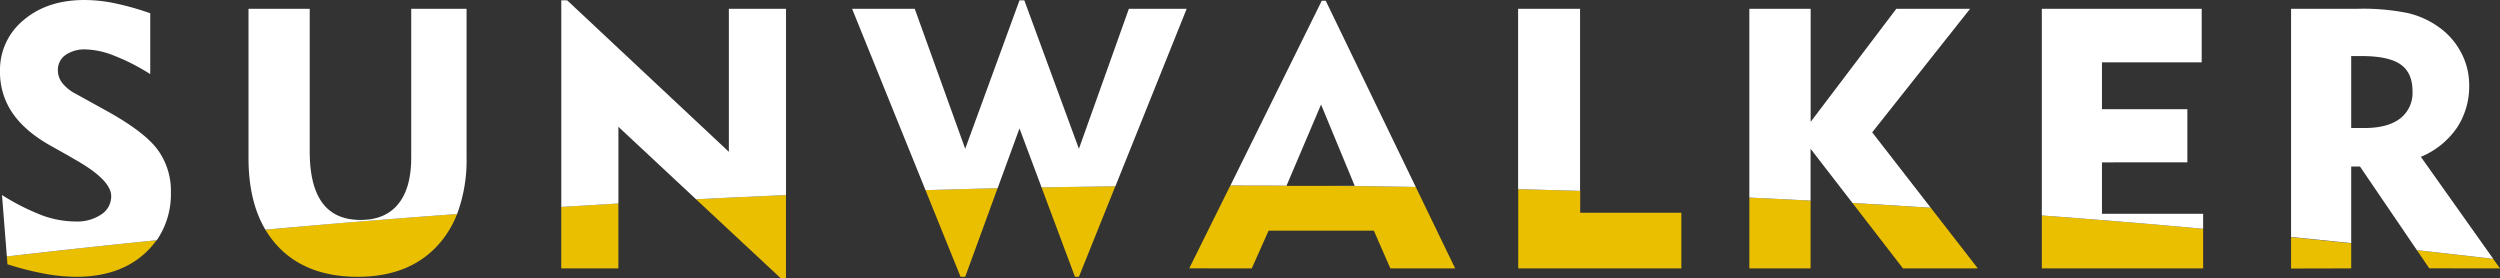<svg xmlns="http://www.w3.org/2000/svg" viewBox="0 0 729.53 81.19"><rect x="0" y="0" width="729.53" height="81.19" fill="#333333" stroke="none"/><defs><style>.cls-1{fill:#e9bf00;}.cls-2{fill:#fff;}</style></defs><title>Asset 5darkBG</title><g id="Layer_2" data-name="Layer 2"><g id="Layer_2-2" data-name="Layer 2"><g id="outlined_darkBG"><path class="cls-1" d="M13.06,79.88a52.46,52.46,0,0,0,9.19.89q12.49,0,20-6.82a23.07,23.07,0,0,0,3.43-3.86Q23.81,72.32,2,74.84l.17,2.28A88.44,88.44,0,0,0,13.06,79.88Z"/><path class="cls-1" d="M104.39,80.77q14.94,0,23.35-9.17a29.18,29.18,0,0,0,5.64-9.15q-28,2-55.93,4.58a27.75,27.75,0,0,0,3.45,4.65Q89.29,80.77,104.39,80.77Z"/><path class="cls-1" d="M180.45,78.32V59.37q-8.34.48-16.67,1V78.32Z"/><path class="cls-1" d="M229.35,81.19V56.93q-13.13.55-26.25,1.22l24.68,23Z"/><path class="cls-1" d="M281.66,80.77l9.45-25.86q-10.53.24-21.05.55l10.24,25.3Z"/><path class="cls-1" d="M314.84,80.77l10.63-26.42q-10.77.12-21.54.32l9.76,26.1Z"/><path class="cls-1" d="M365.28,78.32l4.91-11h30.72l4.81,11h18.91l-11.5-23.77q-12.66-.21-25.34-.32H375.41l0-.06c-4.55,0-9.11-.05-13.66-.05h-2.72l-12,24.19Z"/><path class="cls-1" d="M490.64,78.32V62.07H461.12V55.7q-9-.29-18.08-.51V78.32Z"/><path class="cls-1" d="M577.15,78.32l-13.74-17.7q-11.41-.73-22.84-1.39l14.74,19.09Z"/><path class="cls-1" d="M528.35,78.32V58.54q-8.93-.47-17.87-.89V78.32Z"/><path class="cls-1" d="M642.9,78.32V66.75q-23.5-2.12-47.07-3.88V78.32Z"/><path class="cls-1" d="M729.53,78.32l-2-2.77Q716.44,74.24,705.28,73l3.61,5.31Z"/><path class="cls-1" d="M686.11,78.32V71q-8.77-.91-17.55-1.79v9.15Z"/><path class="cls-2" d="M46,43.68q-3.84-5.22-15-11.39l-8.88-4.91a11.91,11.91,0,0,1-3.92-3.13,6,6,0,0,1-1.31-3.71,5.29,5.29,0,0,1,2.19-4.47,9.81,9.81,0,0,1,6-1.65,24.16,24.16,0,0,1,8.36,1.88,60.25,60.25,0,0,1,10.4,5.33V3.87A81.15,81.15,0,0,0,33.44.94,44.68,44.68,0,0,0,24.71,0Q13.79,0,6.9,5.85a18.78,18.78,0,0,0-6.9,15A21,21,0,0,0,3.6,32.91q3.6,5.33,11.08,9.56l5.12,2.87,2.51,1.46q10.14,5.8,10.14,10.45a6.29,6.29,0,0,1-2.85,5.3A12.59,12.59,0,0,1,22,64.63a28.55,28.55,0,0,1-9.53-1.72,65.93,65.93,0,0,1-11.89-6L2,74.84q21.84-2.53,43.75-4.74a23.78,23.78,0,0,0,4.12-14A20.33,20.33,0,0,0,46,43.68Z"/><path class="cls-2" d="M136.15,2.56H120V46q0,8.88-3.79,13.53t-11,4.65q-7.47,0-11.15-5t-3.68-15V2.56H72.52V46.13q0,12.62,4.93,20.9,27.91-2.54,55.93-4.57A44.71,44.71,0,0,0,136.15,46Z"/><path class="cls-2" d="M212.69,2.56V44.3L165.51.1h-1.72V60.38q8.33-.53,16.67-1V37l22.66,21.15q13.11-.66,26.25-1.22V2.56Z"/><path class="cls-2" d="M329.42,2.56,314.84,43.42,298.91.1H297.5L281.66,43.42,266.93,2.56H248.65l21.42,52.91q10.52-.31,21.05-.55l6.38-17.45,6.44,17.21q10.76-.2,21.54-.32L346.29,2.56Z"/><path class="cls-2" d="M385.71.21,359.05,54.13h2.72c4.56,0,9.11,0,13.66.05L385.5,30.51l9.82,23.72h-7.53q12.68.1,25.34.32L386.86.21Z"/><path class="cls-2" d="M443,2.56V55.19q9,.23,18.08.51V2.56Z"/><path class="cls-2" d="M574.9,2.56H553.37l-25,33v-33H510.48V57.65q8.94.42,17.87.89V43.42l12.22,15.81q11.43.65,22.84,1.39l-17.08-22Z"/><path class="cls-2" d="M613.38,62.38v-15H638.3V31.87H613.38V18.18h29.1V2.56H595.83V62.87q23.58,1.76,47.07,3.88V62.38Z"/><path class="cls-2" d="M716.91,37.36a21.88,21.88,0,0,0,3.63-12.54,20.16,20.16,0,0,0-2.33-9.43,21.13,21.13,0,0,0-6.56-7.5,25.45,25.45,0,0,0-9.12-4.1A66,66,0,0,0,688,2.56H668.56v66.6q8.78.86,17.55,1.79V48.59h2.56L705.28,73q11.15,1.23,22.28,2.54L706.44,45.77A23.91,23.91,0,0,0,716.91,37.36Zm-16.54-2.77q-3.6,2.77-10.45,2.77h-3.81v-21h3q7.89,0,11.39,2.43t3.5,7.86A9.42,9.42,0,0,1,700.38,34.59Z"/></g></g></g></svg>